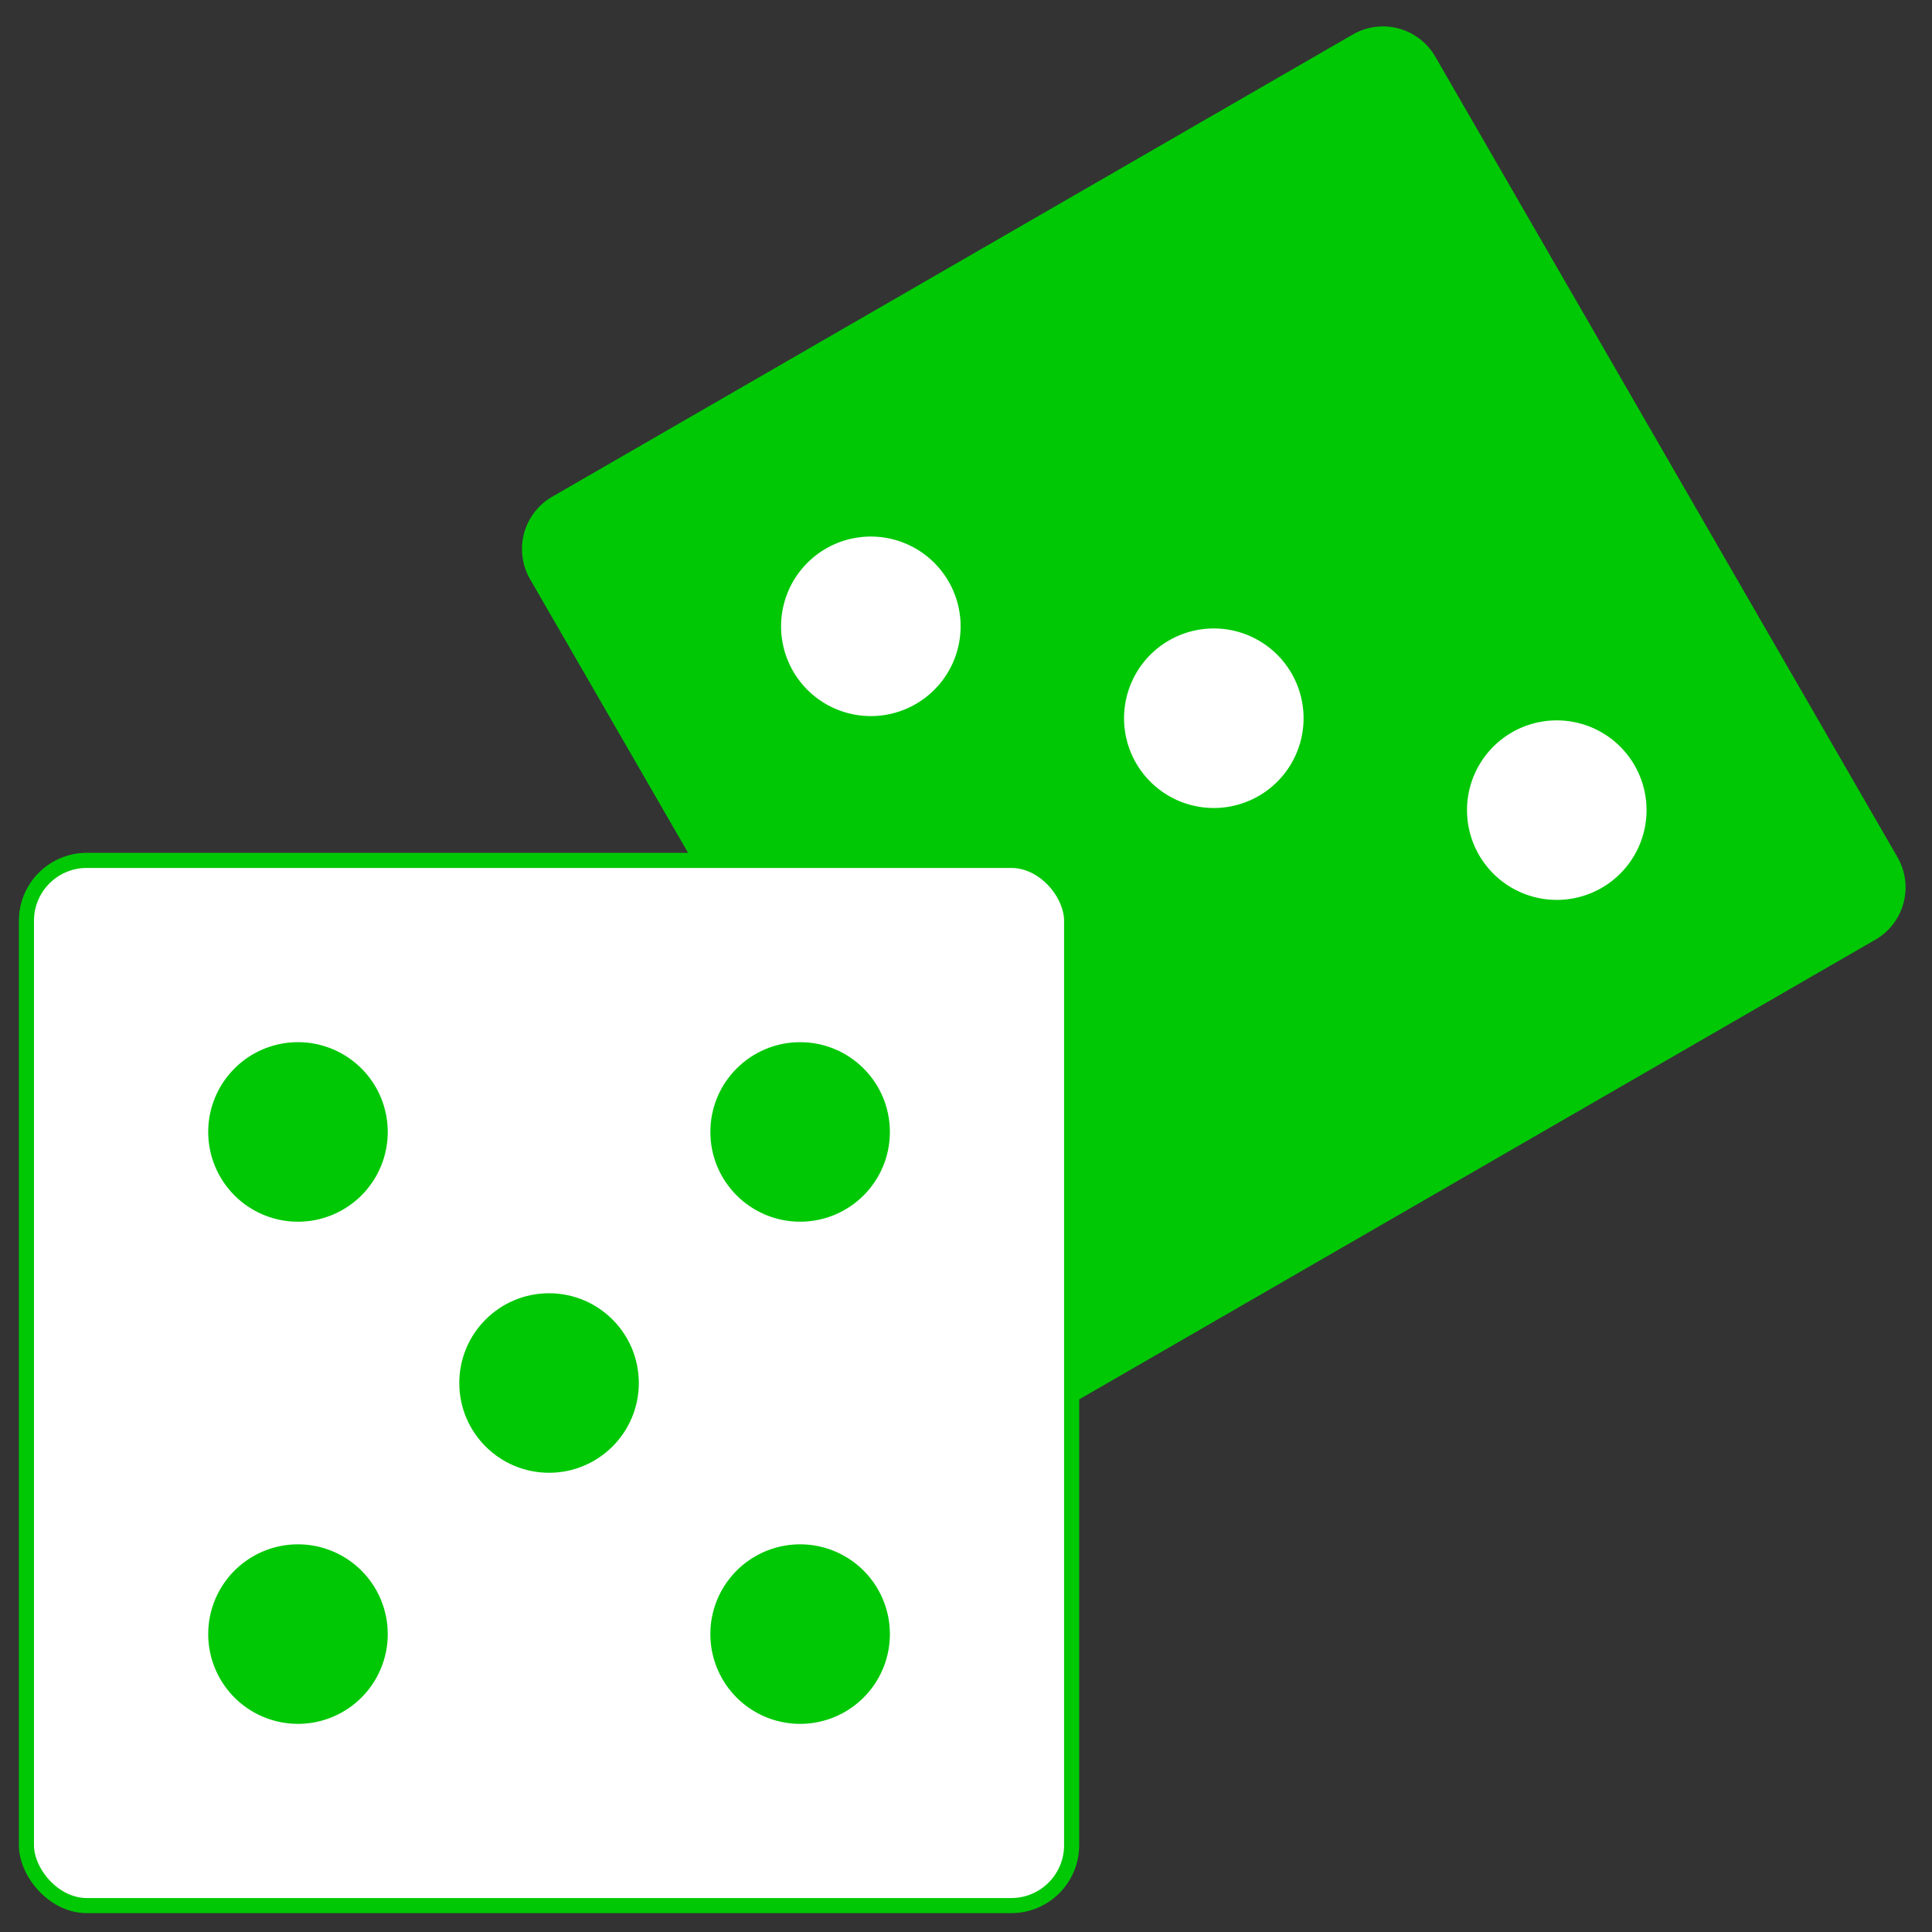 <svg height="512" viewBox="0 0 128 128" width="512" 
    xmlns="http://www.w3.org/2000/svg">
    <rect x="0" y="0" width="128" height="128" fill="#333333" stroke="none"/>
    <g>
        <path d="m125.713 56.792-30.624-53.041a4 4 0 0 0 -5.464-1.464l-53.042 30.623a4 4 0 0 0 -1.464 5.464l10.756 18.626h21.125a4 4 0 0 1 4 4v31.974c.069-.035.141-.055.209-.094l53.041-30.624a4 4 0 0 0 1.463-5.464z" fill="#00c805"/>
        <rect fill="#fff" stroke="#00c805" stroke-width="1px" height="69.247" rx="4" width="69.247" x="1.751" y="57.003"/>
        <g fill="#00c805">
            <path d="m25.689 74.994a5.947 5.947 0 1 1 -5.947-5.947 5.948 5.948 0 0 1 5.947 5.947z"/>
            <circle cx="53.01" cy="74.994" r="5.947"/>
            <circle cx="36.376" cy="91.628" r="5.947"/>
            <path d="m58.957 108.263a5.947 5.947 0 1 1 -5.947-5.947 5.946 5.946 0 0 1 5.947 5.947z"/>
            <path d="m25.689 108.263a5.947 5.947 0 1 1 -5.947-5.947 5.947 5.947 0 0 1 5.947 5.947z"/>
        </g>
        <path d="m62.846 38.522a5.947 5.947 0 1 1 -8.124-2.177 5.947 5.947 0 0 1 8.124 2.177z" fill="#fff"/>
        <path d="m85.568 44.61a5.947 5.947 0 1 1 -8.123-2.176 5.947 5.947 0 0 1 8.123 2.176z" fill="#fff"/>
        <path d="m108.291 50.7a5.947 5.947 0 1 1 -8.123-2.177 5.948 5.948 0 0 1 8.123 2.177z" fill="#fff"/>
    </g>
</svg>